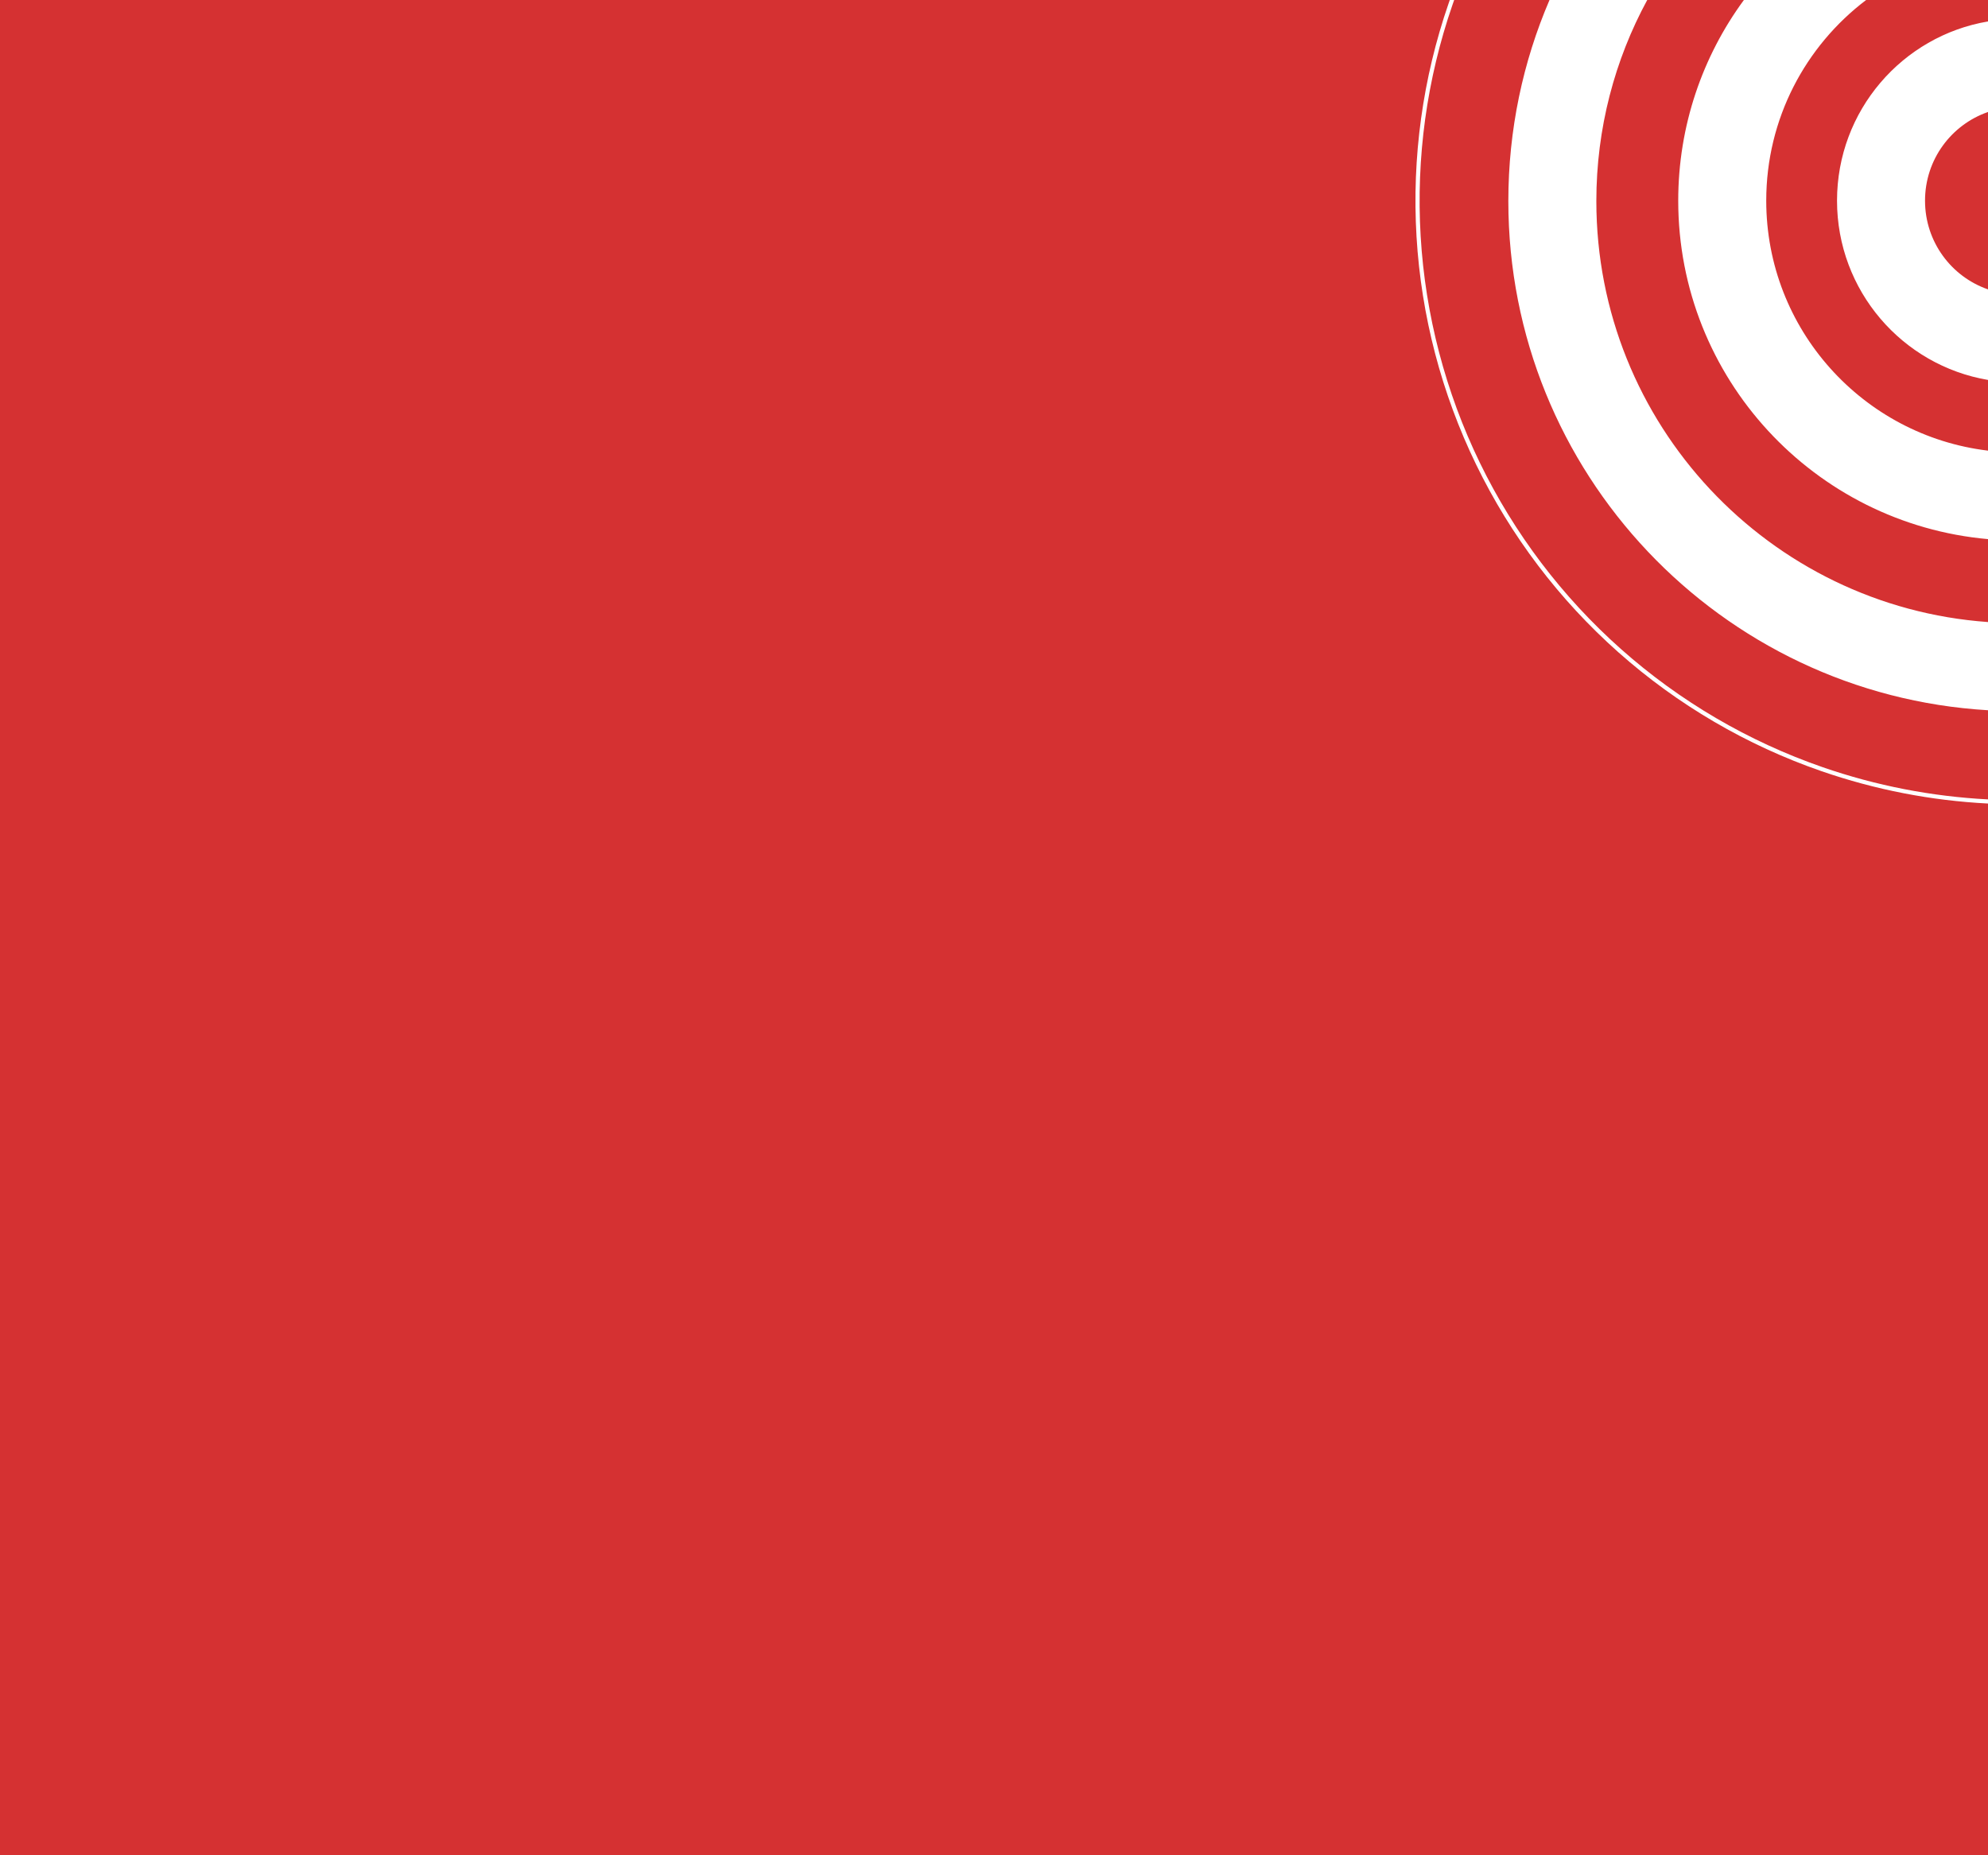 <svg width="375" height="350" viewBox="0 0 375 350" fill="none" xmlns="http://www.w3.org/2000/svg">
<path fill-rule="evenodd" clip-rule="evenodd" d="M375 150.806C364.394 150.263 353.896 148.225 343.821 144.736C329.799 139.879 316.87 132.306 305.772 122.449C294.674 112.592 285.625 100.643 279.141 87.285C272.657 73.928 268.865 59.423 267.982 44.598C267.098 29.774 269.141 14.921 273.993 0.886C274.096 0.59 274.199 0.295 274.304 0H292.286C287.288 11.64 284.52 24.464 284.52 37.935C284.52 89.149 324.531 131.018 375 133.988V150.806ZM310.722 0C304.599 11.278 301.121 24.2 301.121 37.935C301.121 79.978 333.707 114.409 375 117.351V101.705C342.248 98.805 316.567 71.328 316.567 37.86C316.567 23.698 321.166 10.608 328.953 0H310.722ZM352.011 0C340.56 8.676 333.169 22.412 333.169 37.86C333.169 62.136 351.42 82.184 375 85.014V71.675C358.834 68.939 346.521 54.841 346.521 37.861C346.521 20.88 358.834 6.783 375 4.046V0H352.011ZM375 21.129C368.103 23.516 363.122 30.085 363.122 37.861C363.122 45.636 368.103 52.205 375 54.592V21.129ZM375 151.588V350H0V0H273.475C273.401 0.21 273.328 0.42 273.255 0.631C268.369 14.762 266.312 29.718 267.202 44.645C268.091 59.572 271.909 74.177 278.438 87.627C284.967 101.077 294.079 113.108 305.253 123.033C316.428 132.959 329.446 140.584 343.565 145.474C353.723 148.992 364.307 151.044 375 151.588Z" fill="#CE0D0F" fill-opacity="0.85"/>
</svg>
